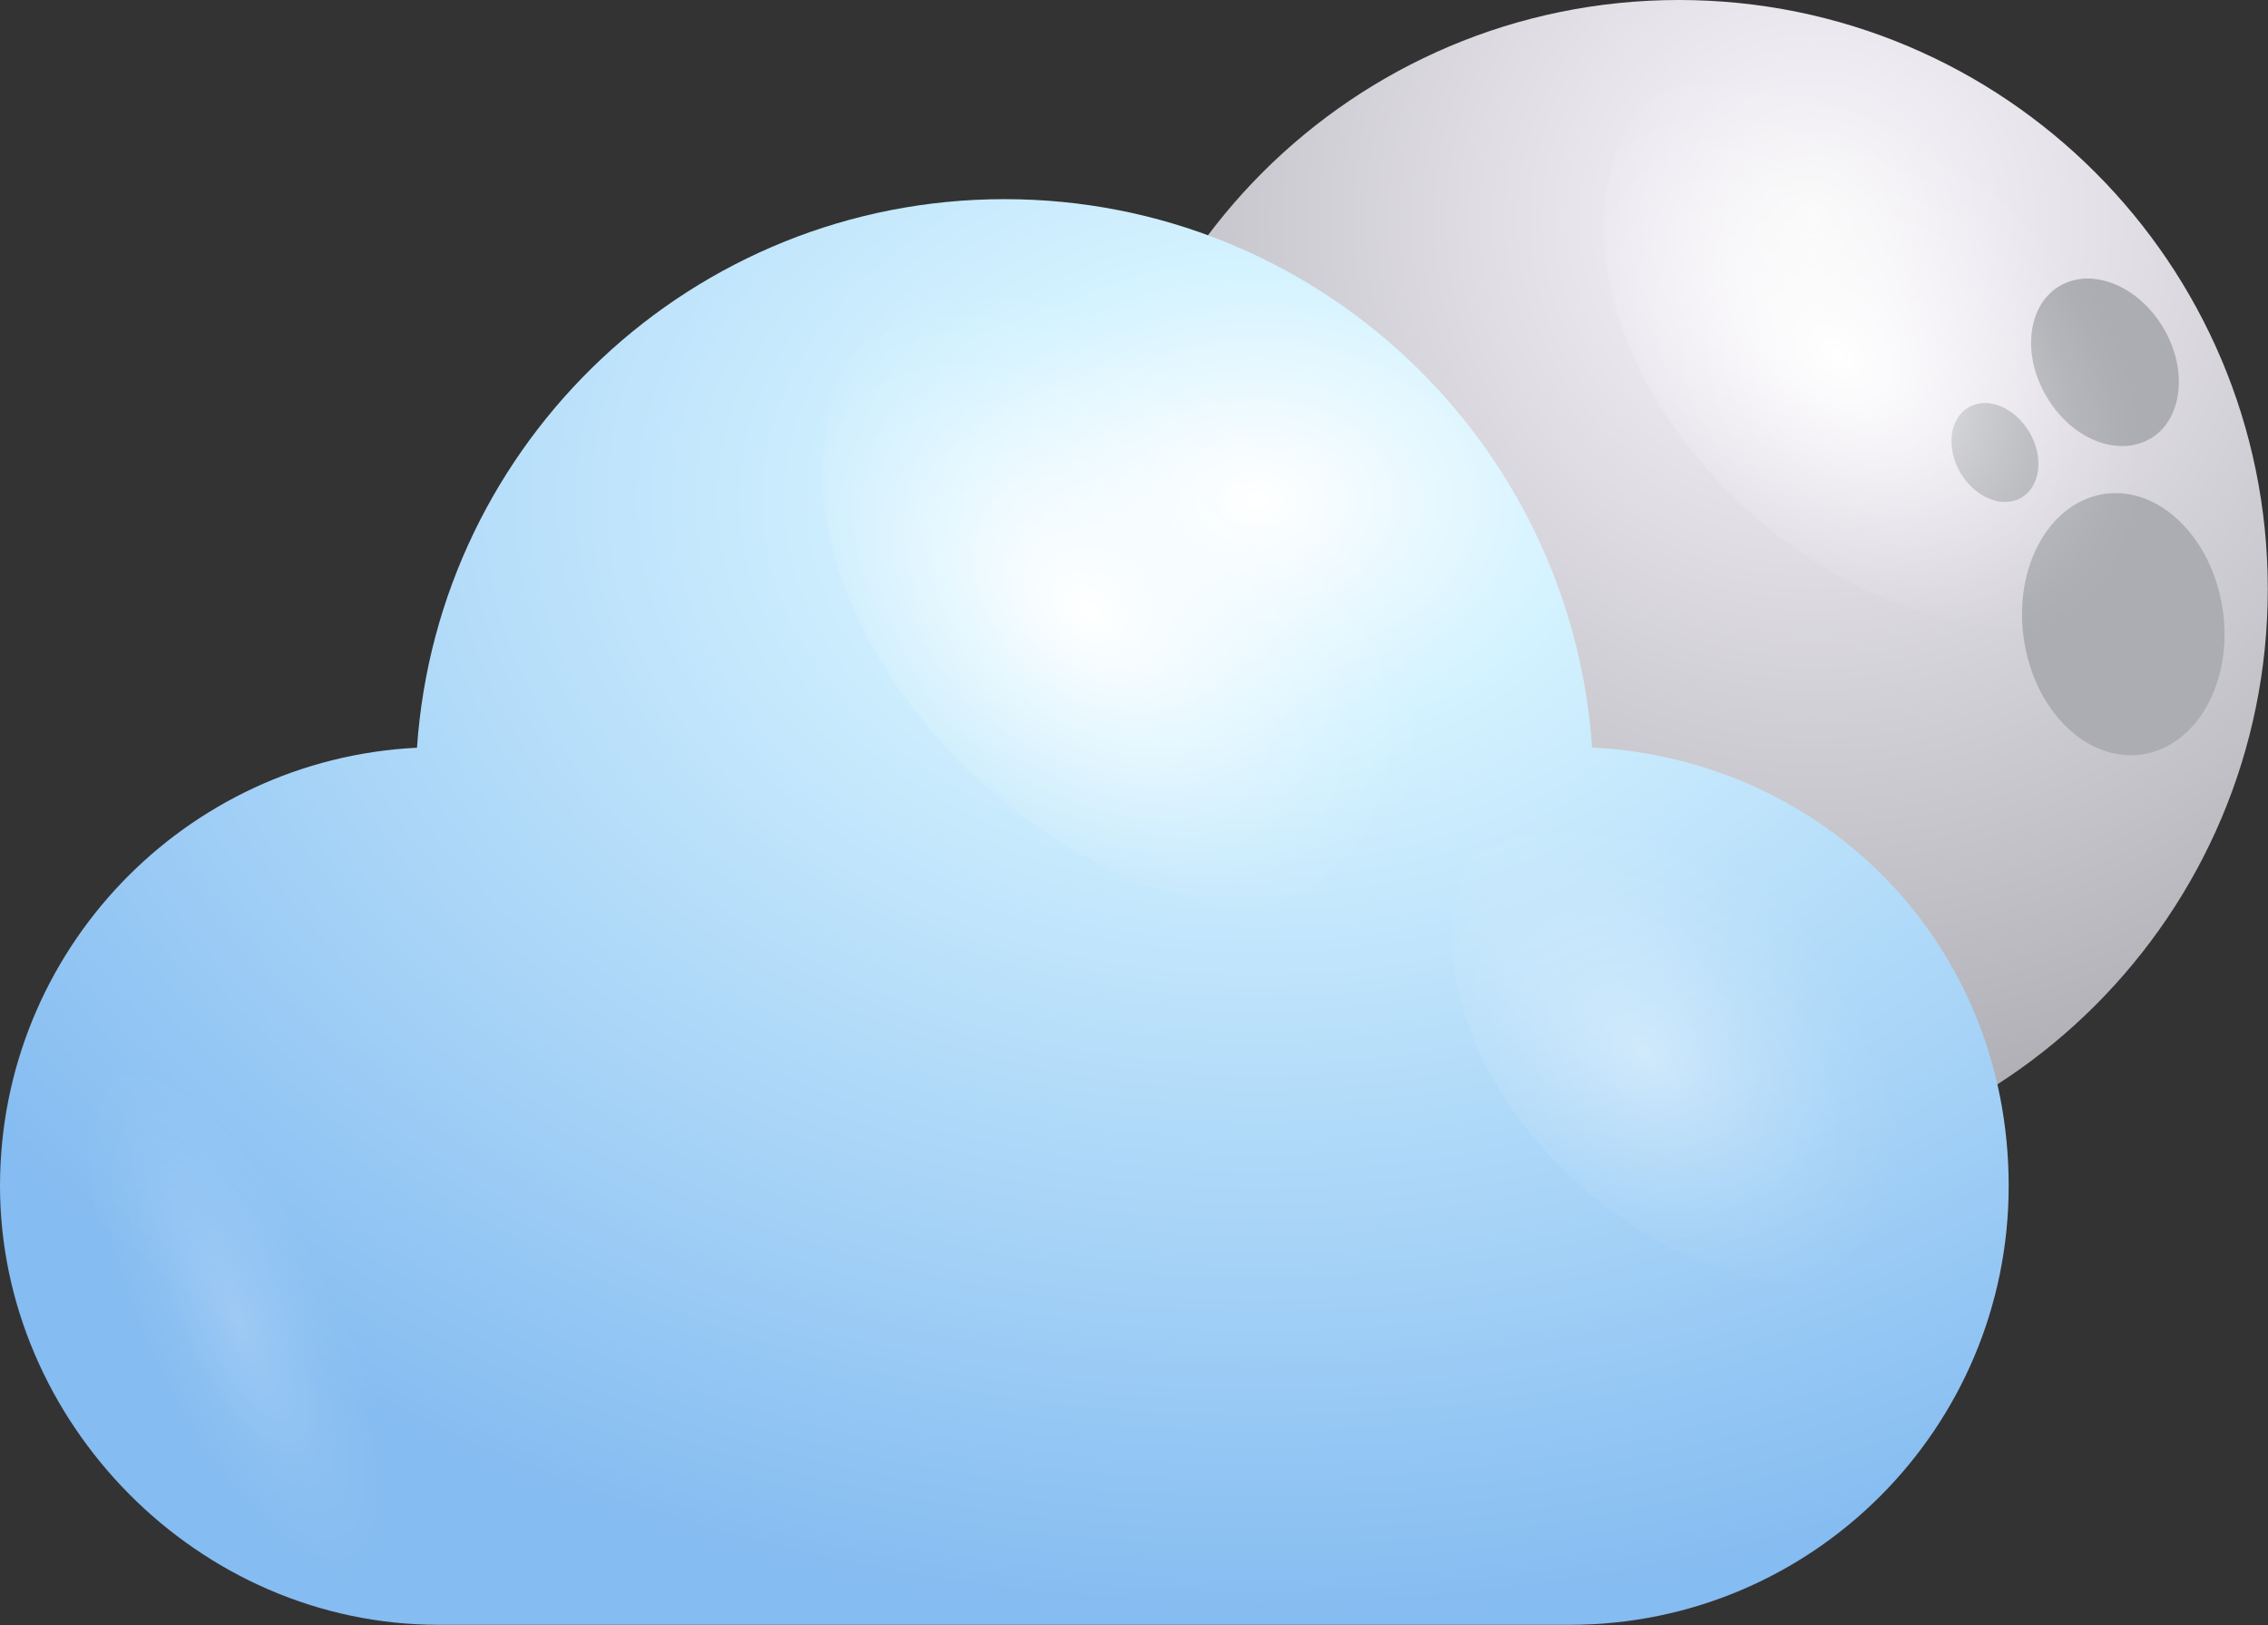 <?xml version="1.0" encoding="UTF-8"?>
<svg xmlns="http://www.w3.org/2000/svg" width="103.99" height="74.5" xmlns:xlink="http://www.w3.org/1999/xlink" viewBox="0 0 103.99 74.5">
  <rect x="0" y="0" width="103.99" height="74.5" fill="#333333" stroke="none"/>
  <defs>
    <style>
      .cls-1 {
        fill: url(#radial-gradient-4);
      }

      .cls-1, .cls-2, .cls-3, .cls-4, .cls-5 {
        mix-blend-mode: overlay;
      }

      .cls-2 {
        fill: url(#Degradado_sin_nombre_34);
      }

      .cls-2, .cls-3 {
        opacity: .4;
      }

      .cls-3 {
        fill: url(#radial-gradient-5);
      }

      .cls-4 {
        fill: url(#radial-gradient-2);
      }

      .cls-6 {
        fill: url(#radial-gradient);
      }

      .cls-7 {
        fill: none;
        isolation: isolate;
      }

      .cls-5 {
        fill: url(#Degradado_sin_nombre_34-2);
        opacity: .2;
      }

      .cls-8 {
        fill: url(#radial-gradient-3);
      }

      .cls-9 {
        fill: #acadb2;
      }
    </style>
    <radialGradient id="radial-gradient" cx="-680.66" cy="10.07" fx="-680.66" fy="10.07" r="51.26" gradientTransform="translate(-597.5) rotate(-180) scale(1 -1)" gradientUnits="userSpaceOnUse">
      <stop offset="0" stop-color="#f8f8f8"/>
      <stop offset=".16" stop-color="#ede9f1"/>
      <stop offset="1" stop-color="#9b9da2"/>
    </radialGradient>
    <radialGradient id="radial-gradient-2" cx="725.68" cy="-2052.34" fx="725.68" fy="-2052.34" r="7.69" gradientTransform="translate(-2625.37 -3515.69) rotate(126.03) scale(1.43 2.08) skewX(-4.38)" gradientUnits="userSpaceOnUse">
      <stop offset="0" stop-color="#fff"/>
      <stop offset=".1" stop-color="#fff" stop-opacity=".85"/>
      <stop offset=".29" stop-color="#fff" stop-opacity=".59"/>
      <stop offset=".47" stop-color="#fff" stop-opacity=".38"/>
      <stop offset=".63" stop-color="#fff" stop-opacity=".22"/>
      <stop offset=".78" stop-color="#fff" stop-opacity=".1"/>
      <stop offset=".91" stop-color="#fff" stop-opacity=".03"/>
      <stop offset="1" stop-color="#fff" stop-opacity="0"/>
    </radialGradient>
    <radialGradient id="Degradado_sin_nombre_34" data-name="Degradado sin nombre 34" cx="-3445.04" cy="3117.6" fx="-3445.04" fy="3117.6" r="7.43" gradientTransform="translate(-4666.84 -1480.27) rotate(-136.79) scale(1.61 .68) skewX(11.83)" gradientUnits="userSpaceOnUse">
      <stop offset="0" stop-color="#fff"/>
      <stop offset=".1" stop-color="#fff" stop-opacity=".85"/>
      <stop offset=".29" stop-color="#fff" stop-opacity=".59"/>
      <stop offset=".47" stop-color="#fff" stop-opacity=".38"/>
      <stop offset=".63" stop-color="#fff" stop-opacity=".22"/>
      <stop offset=".78" stop-color="#fff" stop-opacity=".1"/>
      <stop offset=".91" stop-color="#fff" stop-opacity=".03"/>
      <stop offset="1" stop-color="#fff" stop-opacity="0"/>
    </radialGradient>
    <radialGradient id="radial-gradient-3" cx="57.67" cy="22.91" fx="57.67" fy="22.91" r="70.26" gradientTransform="translate(115.34 39.64) rotate(-180) scale(1 .73)" gradientUnits="userSpaceOnUse">
      <stop offset="0" stop-color="#fff"/>
      <stop offset=".2" stop-color="#d5f3ff"/>
      <stop offset="1" stop-color="#85bcf1"/>
    </radialGradient>
    <radialGradient id="radial-gradient-4" cx="747.24" cy="-2042.27" fx="747.24" fy="-2042.27" r="8.48" xlink:href="#radial-gradient-2"/>
    <radialGradient id="radial-gradient-5" cx="746.98" cy="-2057.93" fx="746.98" fy="-2057.93" r="6.66" xlink:href="#radial-gradient-2"/>
    <radialGradient id="Degradado_sin_nombre_34-2" data-name="Degradado sin nombre 34" cx="10.93" cy="60.66" fx="10.93" fy="60.66" r="4.87" gradientTransform="translate(-75.51 -93.7) rotate(-25.71) scale(1 2.91)" xlink:href="#Degradado_sin_nombre_34"/>
  </defs>
  <g class="cls-7">
    <g id="Calque_2" data-name="Calque 2">
      <g id="OBJECTS">
        <g>
          <g>
            <path class="cls-6" d="m49.98,27c0,14.91,12.09,27,27,27s27-12.09,27-27S91.9,0,76.98,0s-27,12.09-27,27Z"/>
            <g>
              <path class="cls-9" d="m58.12,31.78c2.54-.23,4.35-3.11,4.05-6.43-.3-3.32-2.6-5.83-5.13-5.6-2.54.23-4.35,3.11-4.05,6.43.3,3.32,2.6,5.83,5.13,5.6Z"/>
              <path class="cls-9" d="m55.92,34.19c-1.52.8-1.9,3.06-.86,5.05,1.04,1.99,3.12,2.96,4.64,2.16,1.52-.8,1.9-3.06.86-5.05-1.04-1.99-3.12-2.96-4.64-2.16Z"/>
              <path class="cls-9" d="m61.94,31.8c-.9.47-1.12,1.81-.51,2.98s1.85,1.75,2.74,1.28c.9-.47,1.12-1.81.51-2.98-.62-1.18-1.85-1.75-2.74-1.28Z"/>
              <path class="cls-9" d="m101.92,27.98c-.47-3.3-2.89-5.69-5.41-5.34-2.52.36-4.19,3.32-3.72,6.62.46,3.3,2.89,5.69,5.41,5.33,2.52-.36,4.19-3.32,3.72-6.62Z"/>
              <path class="cls-9" d="m98.59,20.12c1.48-.88,1.75-3.15.6-5.09-1.14-1.93-3.27-2.79-4.75-1.92-1.48.87-1.75,3.15-.6,5.08,1.14,1.94,3.27,2.79,4.75,1.92Z"/>
              <path class="cls-9" d="m93.05,19.81c-.68-1.14-1.93-1.65-2.8-1.13-.87.52-1.03,1.86-.36,3,.68,1.14,1.93,1.65,2.8,1.13.87-.52,1.03-1.86.36-3Z"/>
            </g>
            <g>
              <path class="cls-4" d="m81.1,24.22c-6.87-5.58-9.56-14.07-6-18.97,3.57-4.9,12.03-4.35,18.91,1.22,6.87,5.58,9.56,14.08,5.99,18.97-3.57,4.91-12.04,4.36-18.91-1.22Z"/>
              <path class="cls-2" d="m53.12,32.97c.91-2.99,5.54-1.75,10.35,2.77,4.8,4.51,7.96,10.59,7.05,13.58-.91,2.98-5.54,1.75-10.35-2.76-4.8-4.51-7.96-10.6-7.05-13.58Z"/>
            </g>
          </g>
          <g>
            <path class="cls-8" d="m73,34.28c-.96-14.05-12.65-25.15-26.94-25.15s-25.98,11.1-26.94,25.15C8.47,34.8,0,43.6,0,54.37s9.01,20.12,20.12,20.12h51.86c11.11,0,20.12-9.01,20.12-20.12s-8.47-19.57-19.11-20.1Z"/>
            <path class="cls-1" d="m46.06,36.78c-7.58-6.15-10.54-15.5-6.61-20.9,3.93-5.4,13.26-4.79,20.84,1.35,7.57,6.14,10.53,15.51,6.6,20.9-3.93,5.4-13.26,4.79-20.83-1.35Z"/>
            <path class="cls-3" d="m73.14,54.94c-5.95-4.83-8.28-12.18-5.19-16.43,3.09-4.24,10.42-3.77,16.37,1.06,5.95,4.83,8.28,12.19,5.19,16.43-3.09,4.25-10.42,3.77-16.37-1.06Z"/>
            <path class="cls-5" d="m14.39,55.62c-4.39-6.85-9.5-10.15-11.41-7.37-1.9,2.78.11,10.59,4.5,17.44,4.4,6.85,9.5,10.15,11.41,7.38,1.9-2.79-.11-10.59-4.5-17.45Z"/>
          </g>
        </g>
      </g>
    </g>
  </g>
</svg>